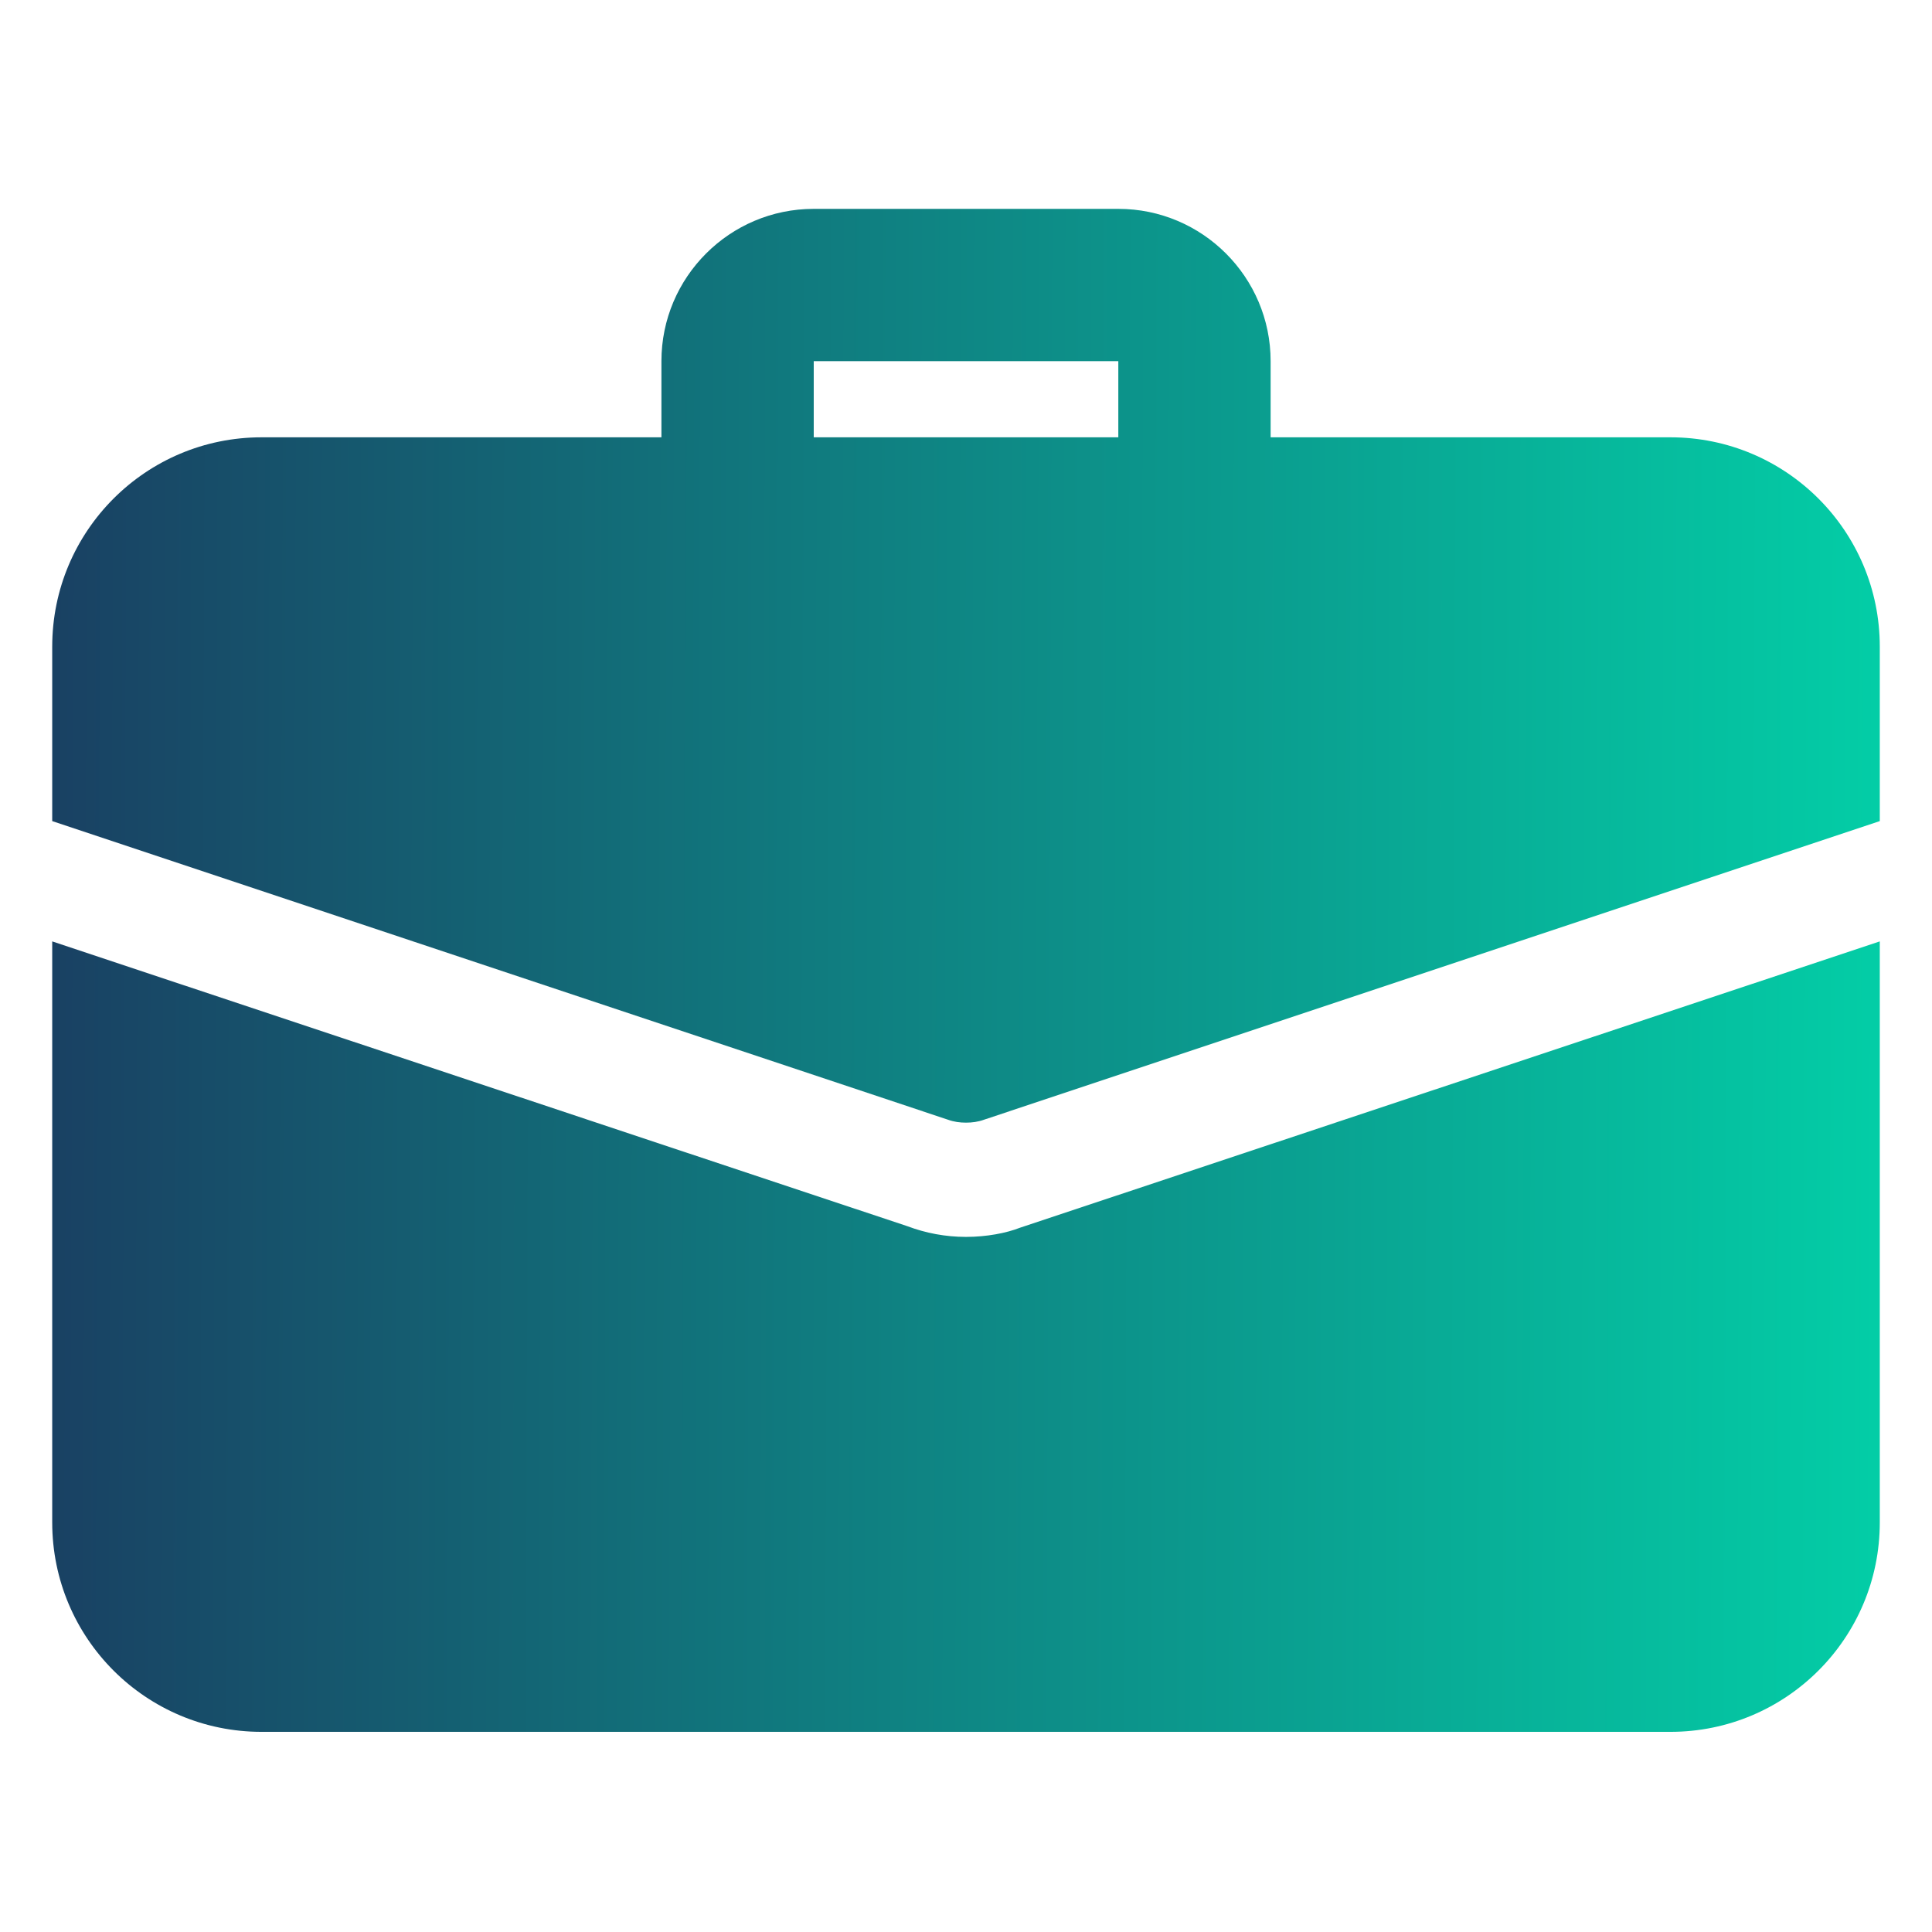 <svg width="30" height="30" viewBox="0 0 37 37" fill="none" xmlns="http://www.w3.org/2000/svg">
<path fill-rule="evenodd" clip-rule="evenodd" d="M24.334 8.375V6.917C24.334 5.308 23.026 4 21.417 4H15.584C13.975 4 12.667 5.308 12.667 6.917V8.375H5.01C2.794 8.375 1 10.169 1 12.385V15.725L18.15 21.442C18.267 21.485 18.383 21.5 18.5 21.5C18.617 21.5 18.733 21.485 18.85 21.442L36 15.725V12.385C36 10.169 34.206 8.375 31.99 8.375H24.334ZM15.584 8.375H21.417V6.917H15.584V8.375ZM19.535 23.512C19.273 23.615 18.894 23.688 18.5 23.688C18.106 23.688 17.727 23.615 17.377 23.483L1 18.029V29.156C1 31.373 2.794 33.167 5.01 33.167H31.99C34.206 33.167 36 31.373 36 29.156V18.029L19.535 23.512Z" fill="url(#paint0_linear)"/>
<defs>
<linearGradient id="paint0_linear" x1="36.43" y1="21.081" x2="1" y2="20.94" gradientUnits="userSpaceOnUse">
<stop stop-color="#03CFA7"/>
<stop offset="1" stop-color="#194163"/>
<stop offset="1" stop-color="#194163"/>
</linearGradient>
</defs>
</svg>
